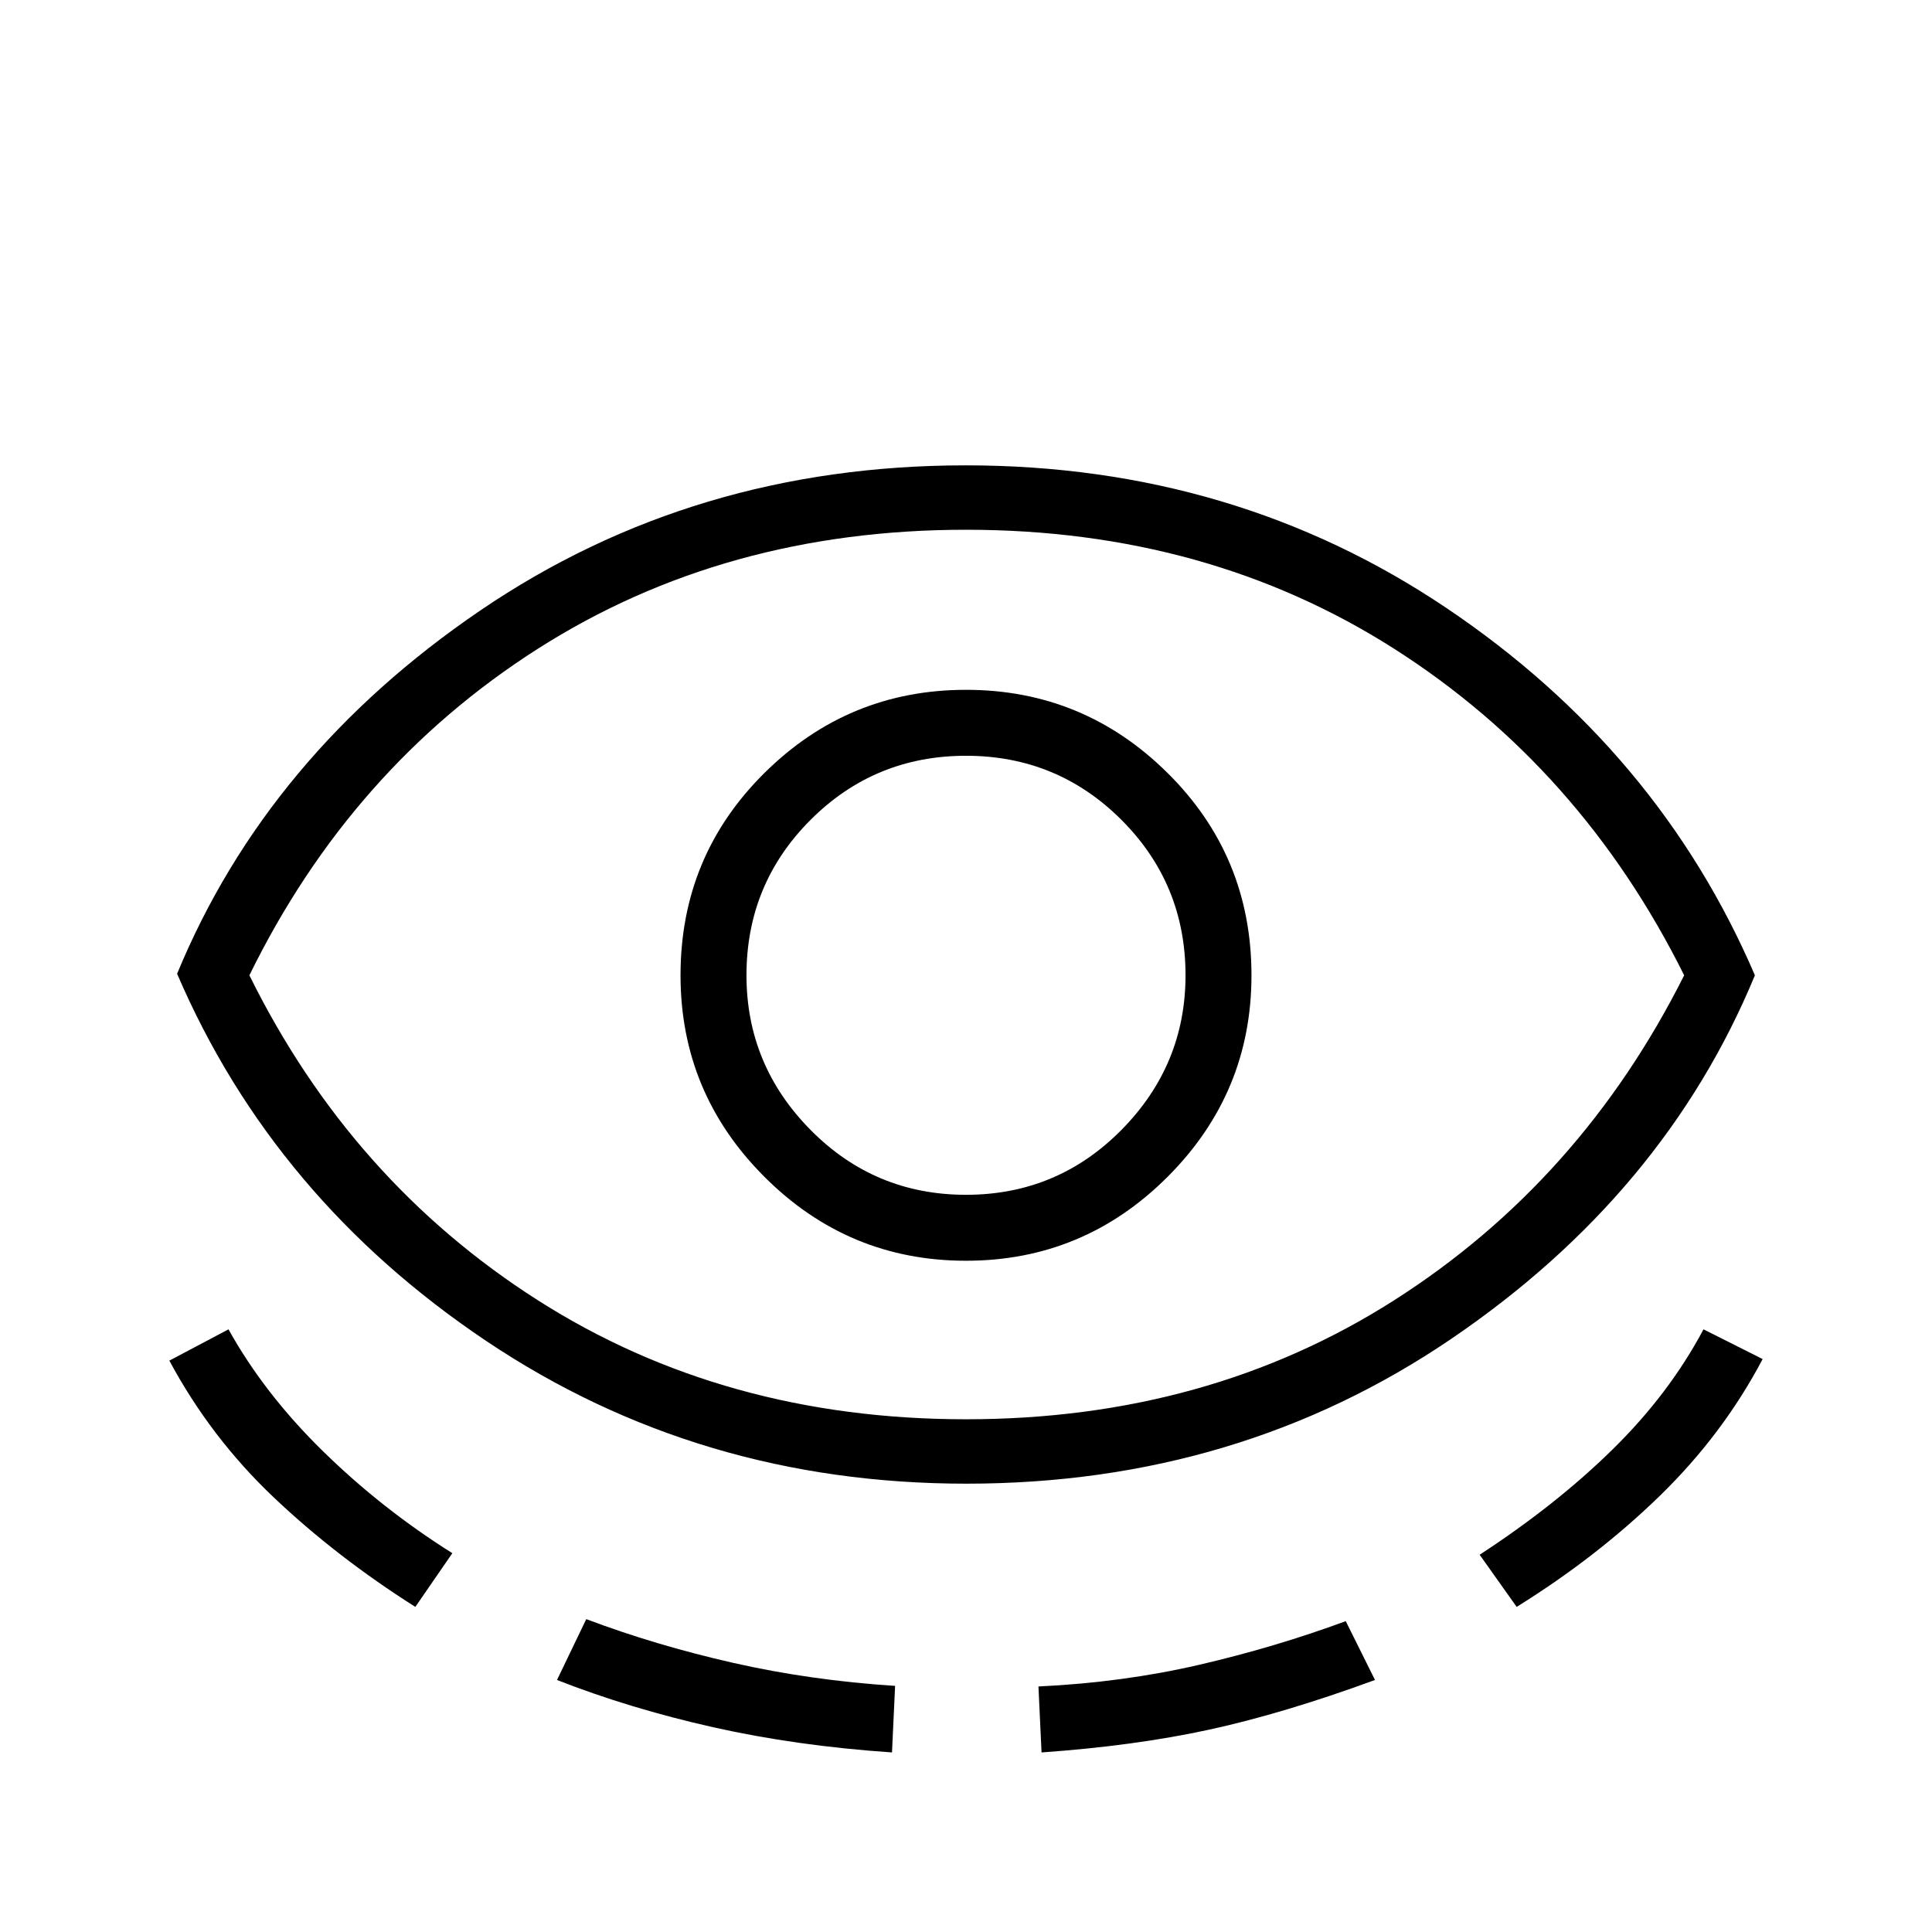 <svg xmlns="http://www.w3.org/2000/svg" height="20" viewBox="0 -960 960 960" width="20"><path d="M480.2-222.77q-132.82 0-238.55-70.88Q135.92-364.54 88-476.15q44.85-108.54 150.76-180.58 105.92-72.04 241.04-72.04 133.58 0 238.93 70.89Q824.08-587 872-475.38q-44.85 108.53-150.76 180.57-105.92 72.04-241.04 72.04Zm-273.82 61.23q-39.19-24.83-70.48-54.53-31.28-29.7-51.75-67.85l29.39-15.54q17.77 32 47 60.61 29.23 28.62 64.23 50.62l-18.39 26.69ZM480-254.77q119.99 0 212.77-59.15 92.77-59.16 144.08-161.46-51.31-103.08-144.08-162.24-92.78-59.15-212.77-59.15-119.99 0-212.77 59.15-92.77 59.16-143.31 162.24 50.54 102.3 143.31 161.46 92.78 59.15 212.77 59.15ZM276.77-125.23l14.54-30.23q34.3 12.94 72.88 21.7t80.58 11.46l-1.54 33.07q-47.54-3.23-88.96-12.54-41.42-9.31-77.5-23.46ZM480-333.54q58.46 0 100.15-41.69 41.7-41.69 41.7-100.15 0-59.24-41.7-100.54-41.69-41.31-100.15-41.31-58.46 0-100.15 41.31-41.7 41.3-41.7 100.54 0 58.46 41.7 100.15 41.69 41.69 100.15 41.69Zm0-32.77q-45.38 0-77.23-32.23t-31.85-76.84q0-45.39 31.85-77.24 31.85-31.84 77.23-31.84t77.23 31.84q31.85 31.85 31.85 77.24 0 44.61-31.85 76.84-31.85 32.23-77.23 32.23Zm37.54 277.08L516-122q42-2 79.81-10.76t72.88-21.7l14.54 29.23q-45.54 16.69-82.61 24.73-37.08 8.04-83.08 11.27Zm236.08-72.31-18.39-25.92q38-24.77 66.12-52.39 28.11-27.61 45.11-59.61l29.39 14.77q-19.7 37.38-50.98 67.85-31.29 30.47-71.25 55.3ZM480-475.38Z"/></svg>
